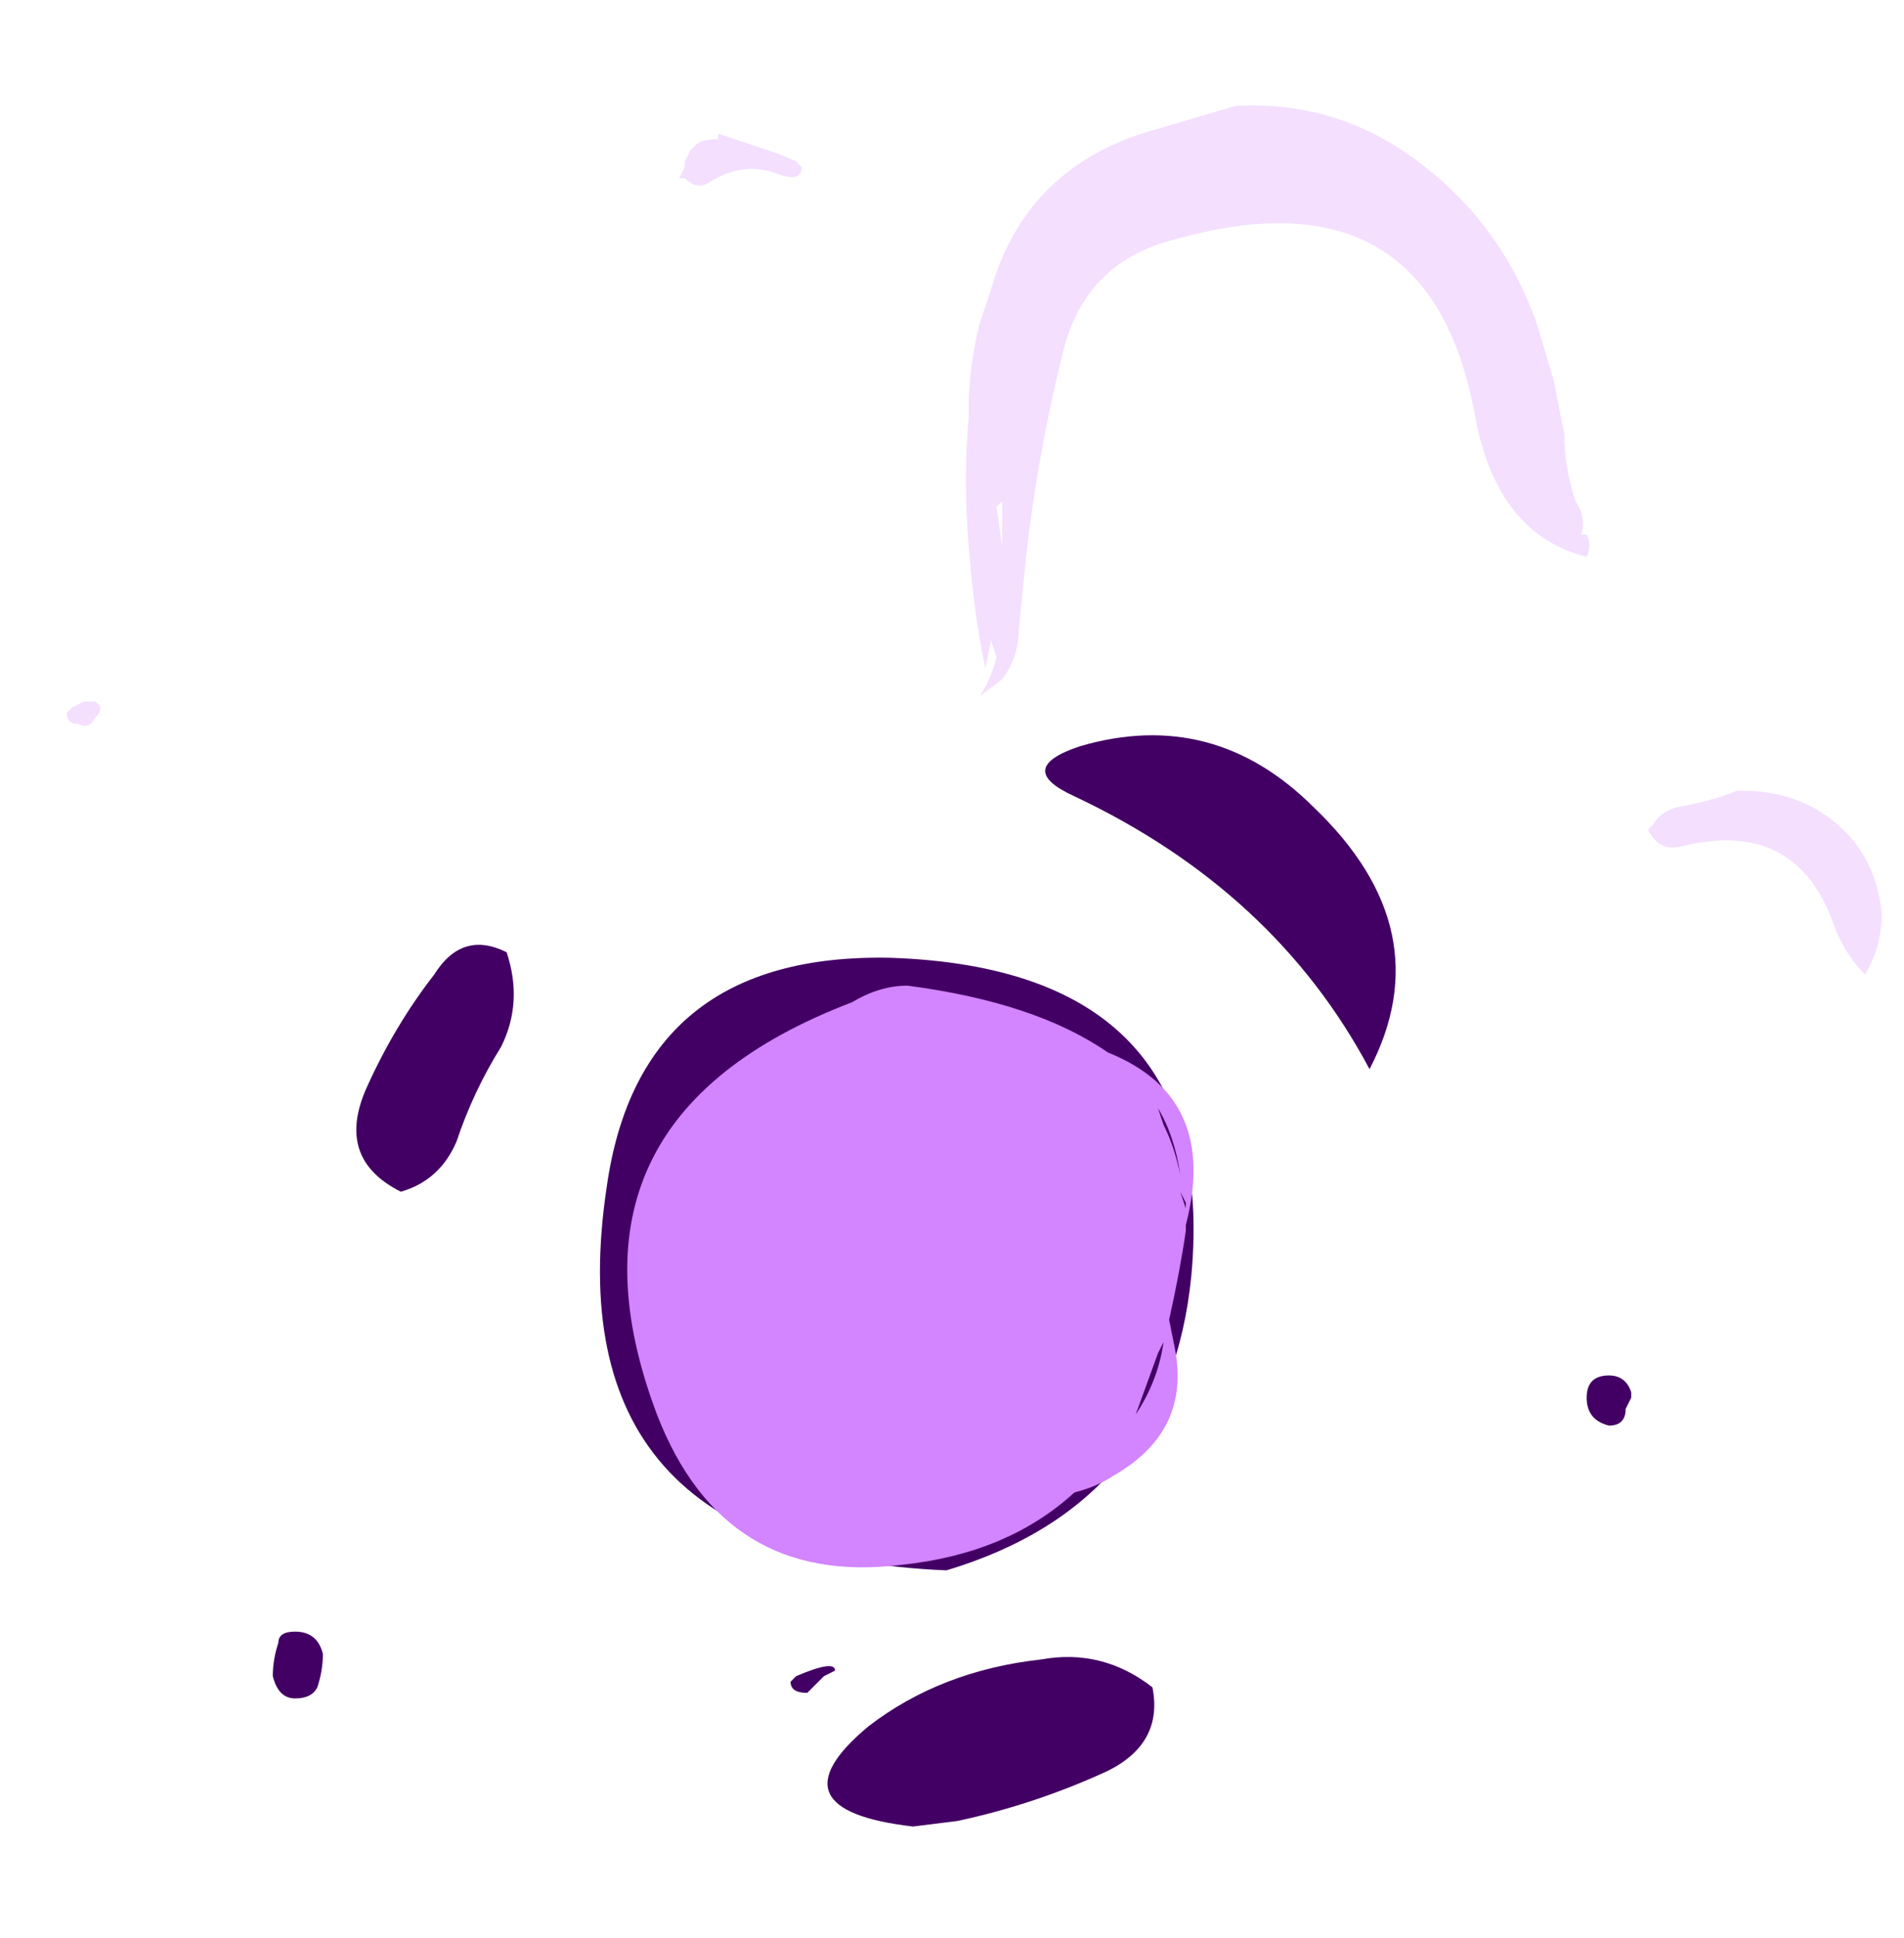 <?xml version="1.0" encoding="UTF-8" standalone="no"?>
<svg xmlns:ffdec="https://www.free-decompiler.com/flash" xmlns:xlink="http://www.w3.org/1999/xlink" ffdec:objectType="frame" height="121.8px" width="119.7px" xmlns="http://www.w3.org/2000/svg">
  <g transform="matrix(1.0, 0.0, 0.0, 1.0, 52.5, 84.7)">
    <use ffdec:characterId="780" height="15.45" transform="matrix(7.0, 0.0, 0.0, 7.0, -35.35, -78.05)" width="14.45" xlink:href="#shape0"/>
    <use ffdec:characterId="762" height="5.3" transform="matrix(7.0, 0.0, 0.0, 7.0, -48.3, -76.3)" width="6.6" xlink:href="#shape1"/>
  </g>
  <defs>
    <g id="shape0" transform="matrix(1.0, 0.0, 0.0, 1.0, 5.05, 11.15)">
      <path d="M2.15 -4.95 Q1.6 -5.2 2.2 -5.4 3.4 -5.75 4.3 -4.85 5.45 -3.75 4.8 -2.5 3.95 -4.1 2.15 -4.95 M3.2 -0.65 Q3.0 1.4 1.0 2.0 -2.55 1.85 -2.05 -1.45 -1.75 -3.55 0.5 -3.5 3.45 -3.4 3.2 -0.65 M6.95 0.7 Q6.75 0.65 6.75 0.45 6.75 0.25 6.95 0.25 7.1 0.25 7.15 0.4 L7.15 0.45 7.1 0.55 Q7.1 0.7 6.95 0.7 M1.1 4.25 L0.7 4.3 Q-0.6 4.15 0.3 3.4 0.95 2.9 1.85 2.8 2.4 2.7 2.85 3.05 2.95 3.55 2.45 3.8 1.8 4.1 1.1 4.25 M-3.0 -2.7 Q-3.25 -2.3 -3.4 -1.85 -3.55 -1.5 -3.9 -1.4 -4.5 -1.7 -4.2 -2.35 -3.95 -2.9 -3.6 -3.35 -3.35 -3.75 -2.95 -3.55 -2.8 -3.1 -3.0 -2.7 M-0.2 3.05 L-0.25 3.1 Q-0.4 3.1 -0.4 3.0 L-0.35 2.95 Q0.0 2.8 0.0 2.9 L-0.1 2.95 -0.2 3.05 M-4.65 3.05 Q-4.7 3.15 -4.85 3.15 -5.0 3.15 -5.05 2.95 -5.05 2.8 -5.0 2.65 -5.0 2.55 -4.85 2.55 -4.65 2.55 -4.6 2.75 -4.6 2.9 -4.65 3.05" fill="#430064" fill-rule="evenodd" stroke="none"/>
      <path d="M2.45 -2.65 Q3.45 -2.25 3.15 -1.1 L3.15 -1.05 Q3.1 -0.7 3.0 -0.25 L3.05 0.0 Q3.2 0.75 2.5 1.15 2.35 1.25 2.15 1.3 1.55 1.85 0.6 1.95 -1.0 2.15 -1.6 0.6 -2.6 -2.05 0.15 -3.1 0.4 -3.25 0.65 -3.25 1.8 -3.1 2.45 -2.65 M2.9 -2.15 Q3.05 -1.9 3.1 -1.55 3.05 -1.8 2.95 -2.0 L2.9 -2.15 M3.15 -1.3 L3.1 -1.4 3.15 -1.25 3.15 -1.3 M2.7 0.6 Q2.9 0.3 2.95 -0.05 L2.9 0.05 2.7 0.6" fill="#d384ff" fill-rule="evenodd" stroke="none"/>
      <path d="M6.45 -8.7 L6.55 -8.2 Q6.55 -7.9 6.65 -7.6 6.75 -7.45 6.7 -7.3 L6.75 -7.3 Q6.8 -7.2 6.75 -7.1 5.95 -7.3 5.75 -8.35 5.35 -10.6 3.05 -9.95 2.25 -9.75 2.05 -8.95 1.8 -7.95 1.7 -6.95 L1.65 -6.45 Q1.65 -6.2 1.5 -6.0 L1.3 -5.85 Q1.4 -6.0 1.45 -6.2 L1.4 -6.35 1.35 -6.1 Q1.25 -6.55 1.2 -7.2 1.15 -7.8 1.2 -8.35 L1.2 -8.45 Q1.2 -8.8 1.3 -9.2 L1.4 -9.5 Q1.7 -10.55 2.75 -10.9 L3.6 -11.15 Q4.55 -11.2 5.3 -10.6 6.0 -10.05 6.3 -9.2 L6.45 -8.7 M6.6 -7.2 L6.6 -7.2 M1.5 -7.2 L1.5 -7.6 1.45 -7.55 1.5 -7.2 M9.4 -3.9 Q9.4 -3.6 9.25 -3.35 9.05 -3.55 8.95 -3.85 8.6 -4.75 7.6 -4.5 7.4 -4.45 7.3 -4.65 L7.35 -4.7 Q7.4 -4.8 7.55 -4.85 7.85 -4.9 8.1 -5.0 L8.15 -5.0 Q8.65 -5.0 9.0 -4.7 9.35 -4.4 9.4 -3.9" fill="#f4dfff" fill-rule="evenodd" stroke="none"/>
    </g>
    <g id="shape1" transform="matrix(1.0, 0.0, 0.0, 1.0, 6.9, 10.9)">
      <path d="M-1.05 -10.9 L-0.6 -10.75 Q-0.45 -10.7 -0.35 -10.65 L-0.3 -10.6 Q-0.3 -10.45 -0.55 -10.55 -0.85 -10.65 -1.15 -10.45 -1.25 -10.4 -1.35 -10.5 L-1.4 -10.5 -1.35 -10.6 -1.35 -10.65 -1.3 -10.75 -1.25 -10.8 Q-1.2 -10.85 -1.05 -10.85 L-1.05 -10.9 M-6.65 -5.65 Q-6.7 -5.55 -6.8 -5.6 -6.9 -5.6 -6.9 -5.7 L-6.85 -5.75 -6.75 -5.8 -6.65 -5.8 Q-6.55 -5.75 -6.65 -5.65" fill="#f4dfff" fill-rule="evenodd" stroke="none"/>
    </g>
  </defs>
</svg>
